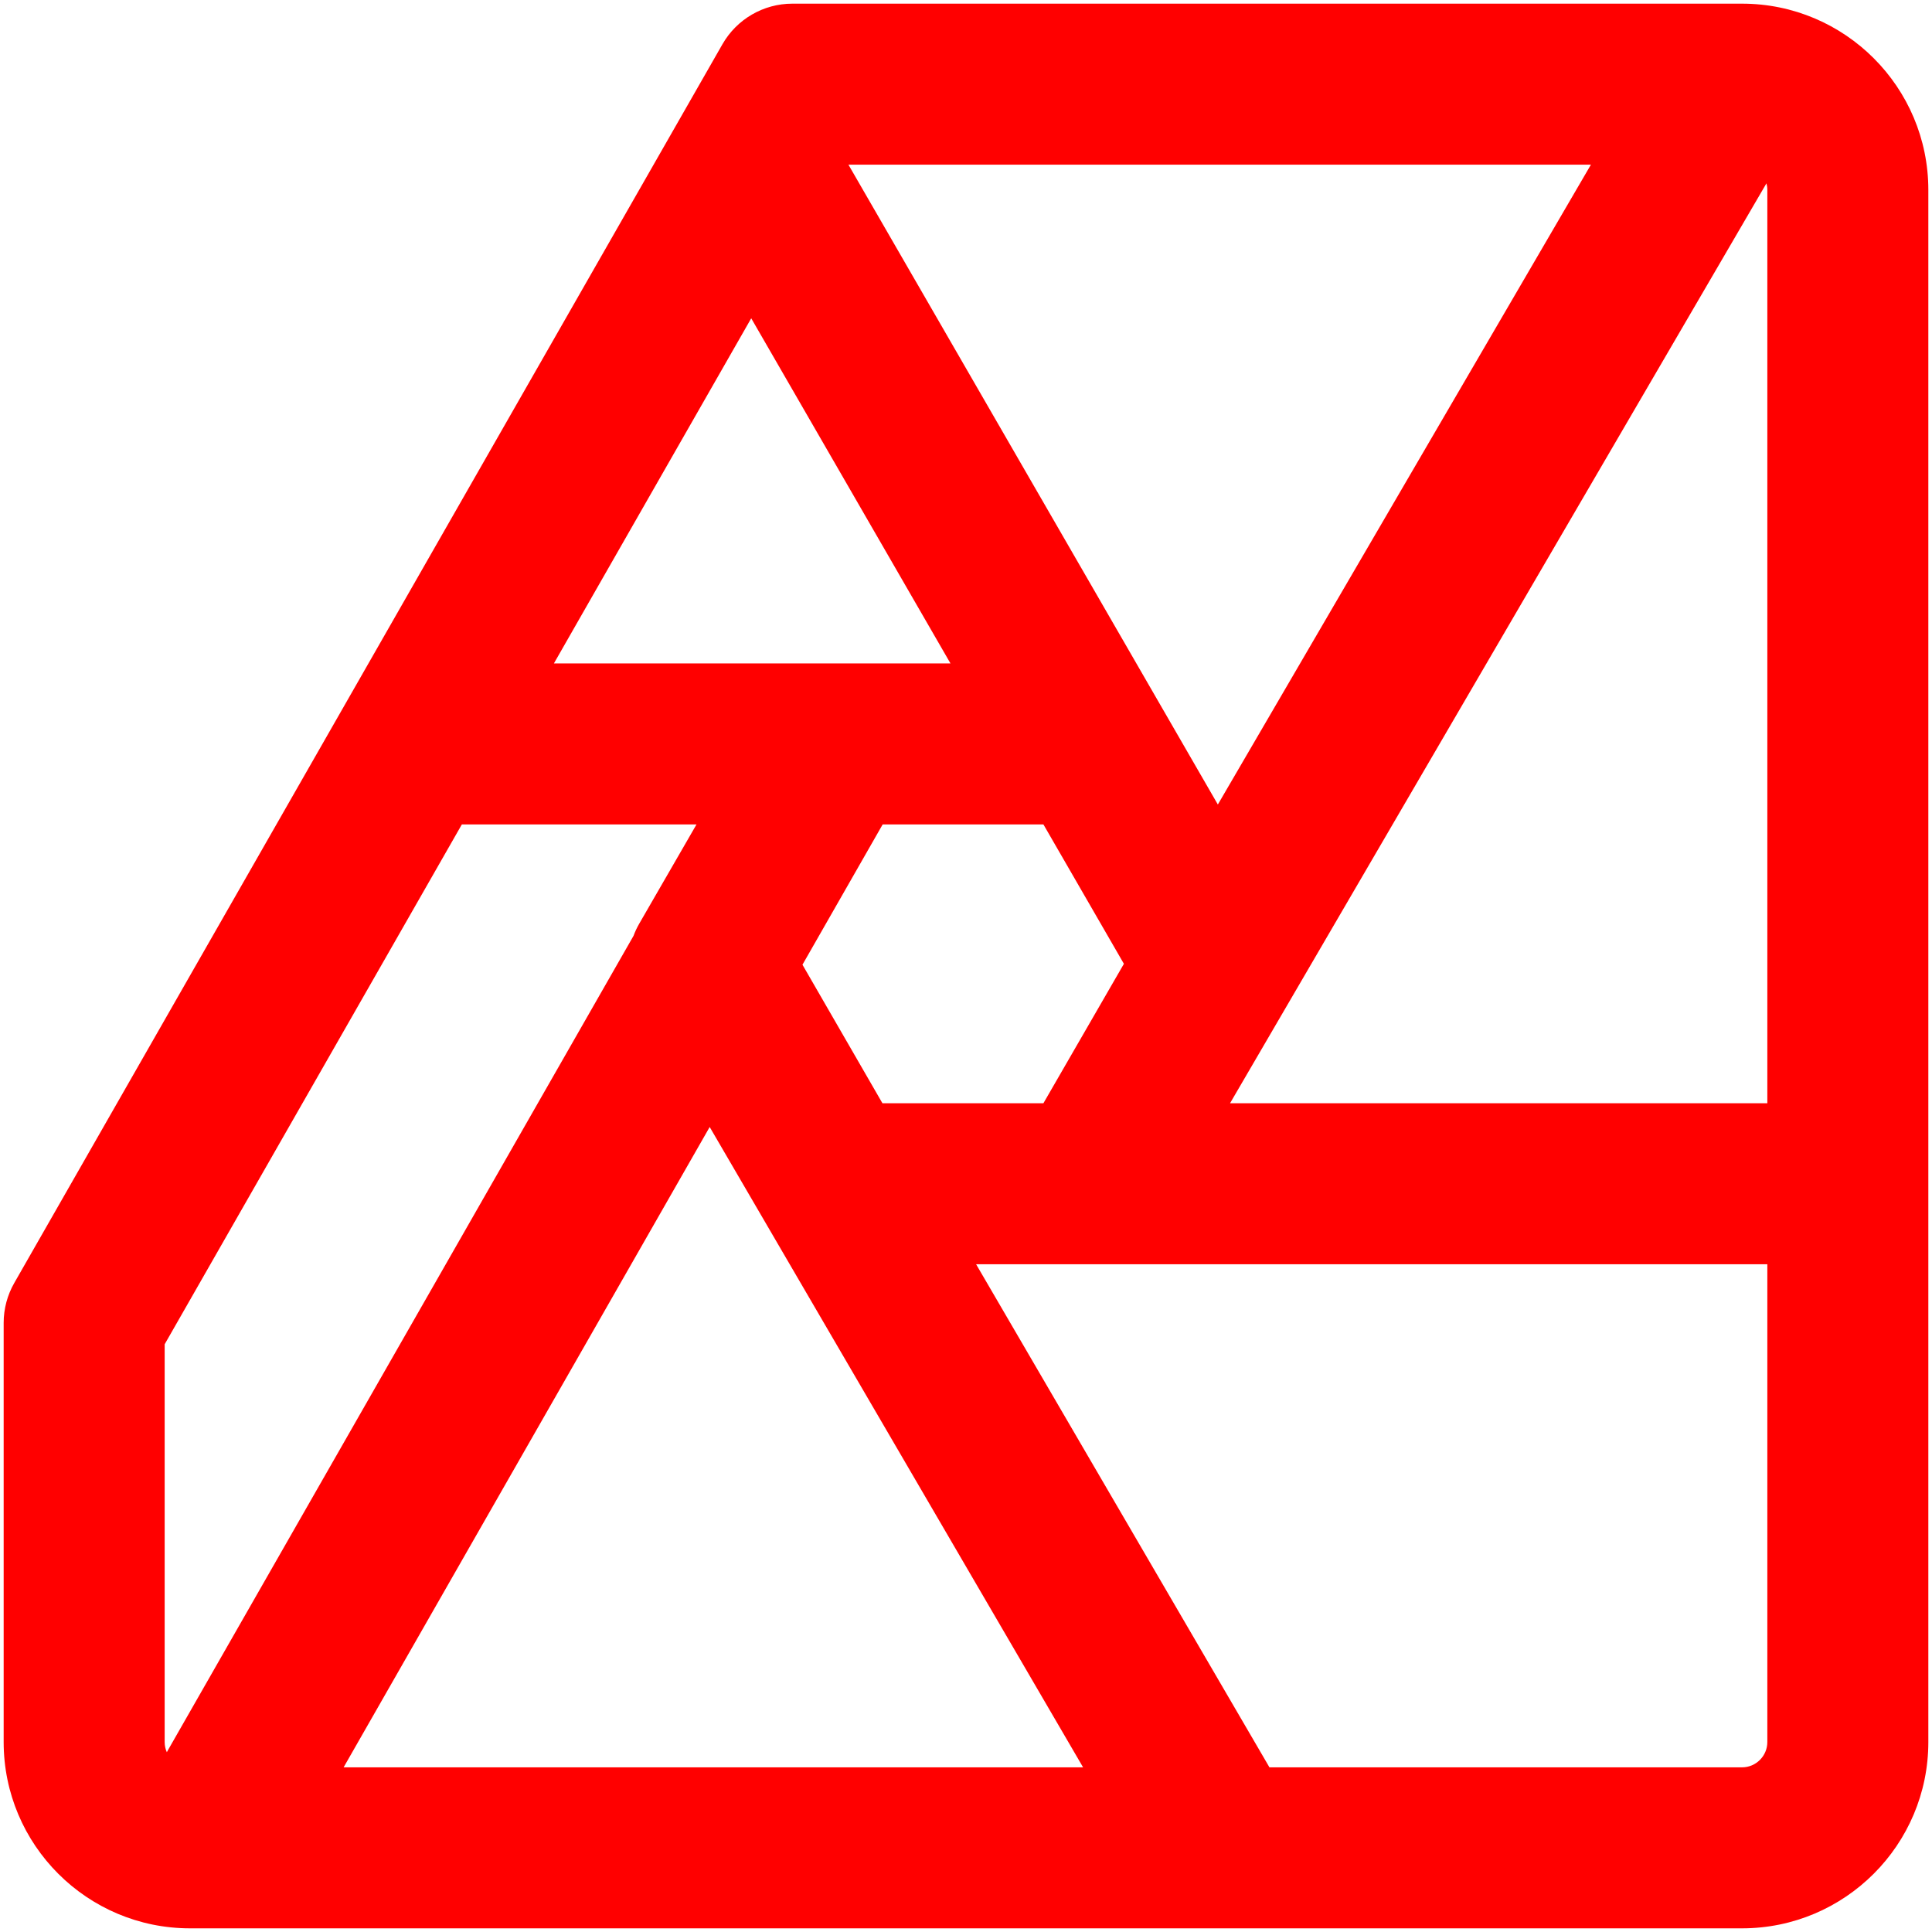 <?xml version="1.0" encoding="UTF-8" standalone="no"?>
<!DOCTYPE svg PUBLIC "-//W3C//DTD SVG 1.1//EN" "http://www.w3.org/Graphics/SVG/1.1/DTD/svg11.dtd">
<svg width="100%" height="100%" viewBox="0 0 48 48" version="1.1" xmlns="http://www.w3.org/2000/svg" xmlns:xlink="http://www.w3.org/1999/xlink" xml:space="preserve" xmlns:serif="http://www.serif.com/" style="fill-rule:evenodd;clip-rule:evenodd;stroke-linejoin:round;stroke-miterlimit:2;">
    <g transform="matrix(1,0,0,1,-6,-6)">
        <path d="M6.355,37.874L23.949,7.099C24.305,6.476 24.968,6.091 25.685,6.091L49.28,6.091C51.835,6.091 53.909,8.165 53.909,10.72L53.909,49.28C53.909,51.835 51.835,53.909 49.28,53.909L10.72,53.909C8.165,53.909 6.091,51.835 6.091,49.28L6.091,38.866C6.091,38.518 6.182,38.176 6.355,37.874ZM17.475,26.482L10.091,39.398L10.091,49.28C10.091,49.37 10.11,49.456 10.145,49.534C10.154,49.516 10.164,49.498 10.174,49.48L21.74,29.25C21.778,29.146 21.826,29.044 21.883,28.946L23.305,26.482L17.475,26.482ZM24.664,13.908L19.762,22.482C19.762,22.482 26.773,22.482 26.774,22.482L29.614,22.482L24.664,13.908ZM45.526,10.091L27.079,10.091C27.079,10.091 34.812,23.485 34.813,23.487L36.257,25.988L45.526,10.091ZM49.909,33.41L49.909,10.72C49.909,10.663 49.901,10.607 49.887,10.555L36.56,33.41L49.909,33.41ZM37.539,49.909L49.28,49.909C49.627,49.909 49.909,49.627 49.909,49.28L49.909,37.41C49.909,37.41 33.075,37.41 33.073,37.41L30.251,37.41L37.539,49.909ZM14.537,49.909L32.909,49.909C32.909,49.909 25.04,36.414 25.037,36.41L23.632,34L14.537,49.909ZM31.923,26.482L27.93,26.482L25.937,29.968L27.924,33.41L31.923,33.41L33.923,29.946L31.923,26.482Z" style="fill:url(#_Radial1);"/>
    </g>
    <defs>
        <radialGradient id="_Radial1" cx="0" cy="0" r="1" gradientUnits="userSpaceOnUse" gradientTransform="matrix(-39.007,44.665,-44.665,-39.007,50.942,7.952)"><stop offset="0" style="stop-color:rgb(255,0,0);stop-opacity:1"/><stop offset="0.51" style="stop-color:rgb(255,0,0);stop-opacity:1"/><stop offset="1" style="stop-color:rgb(255,0,0);stop-opacity:1"/></radialGradient>
    </defs>
</svg>
